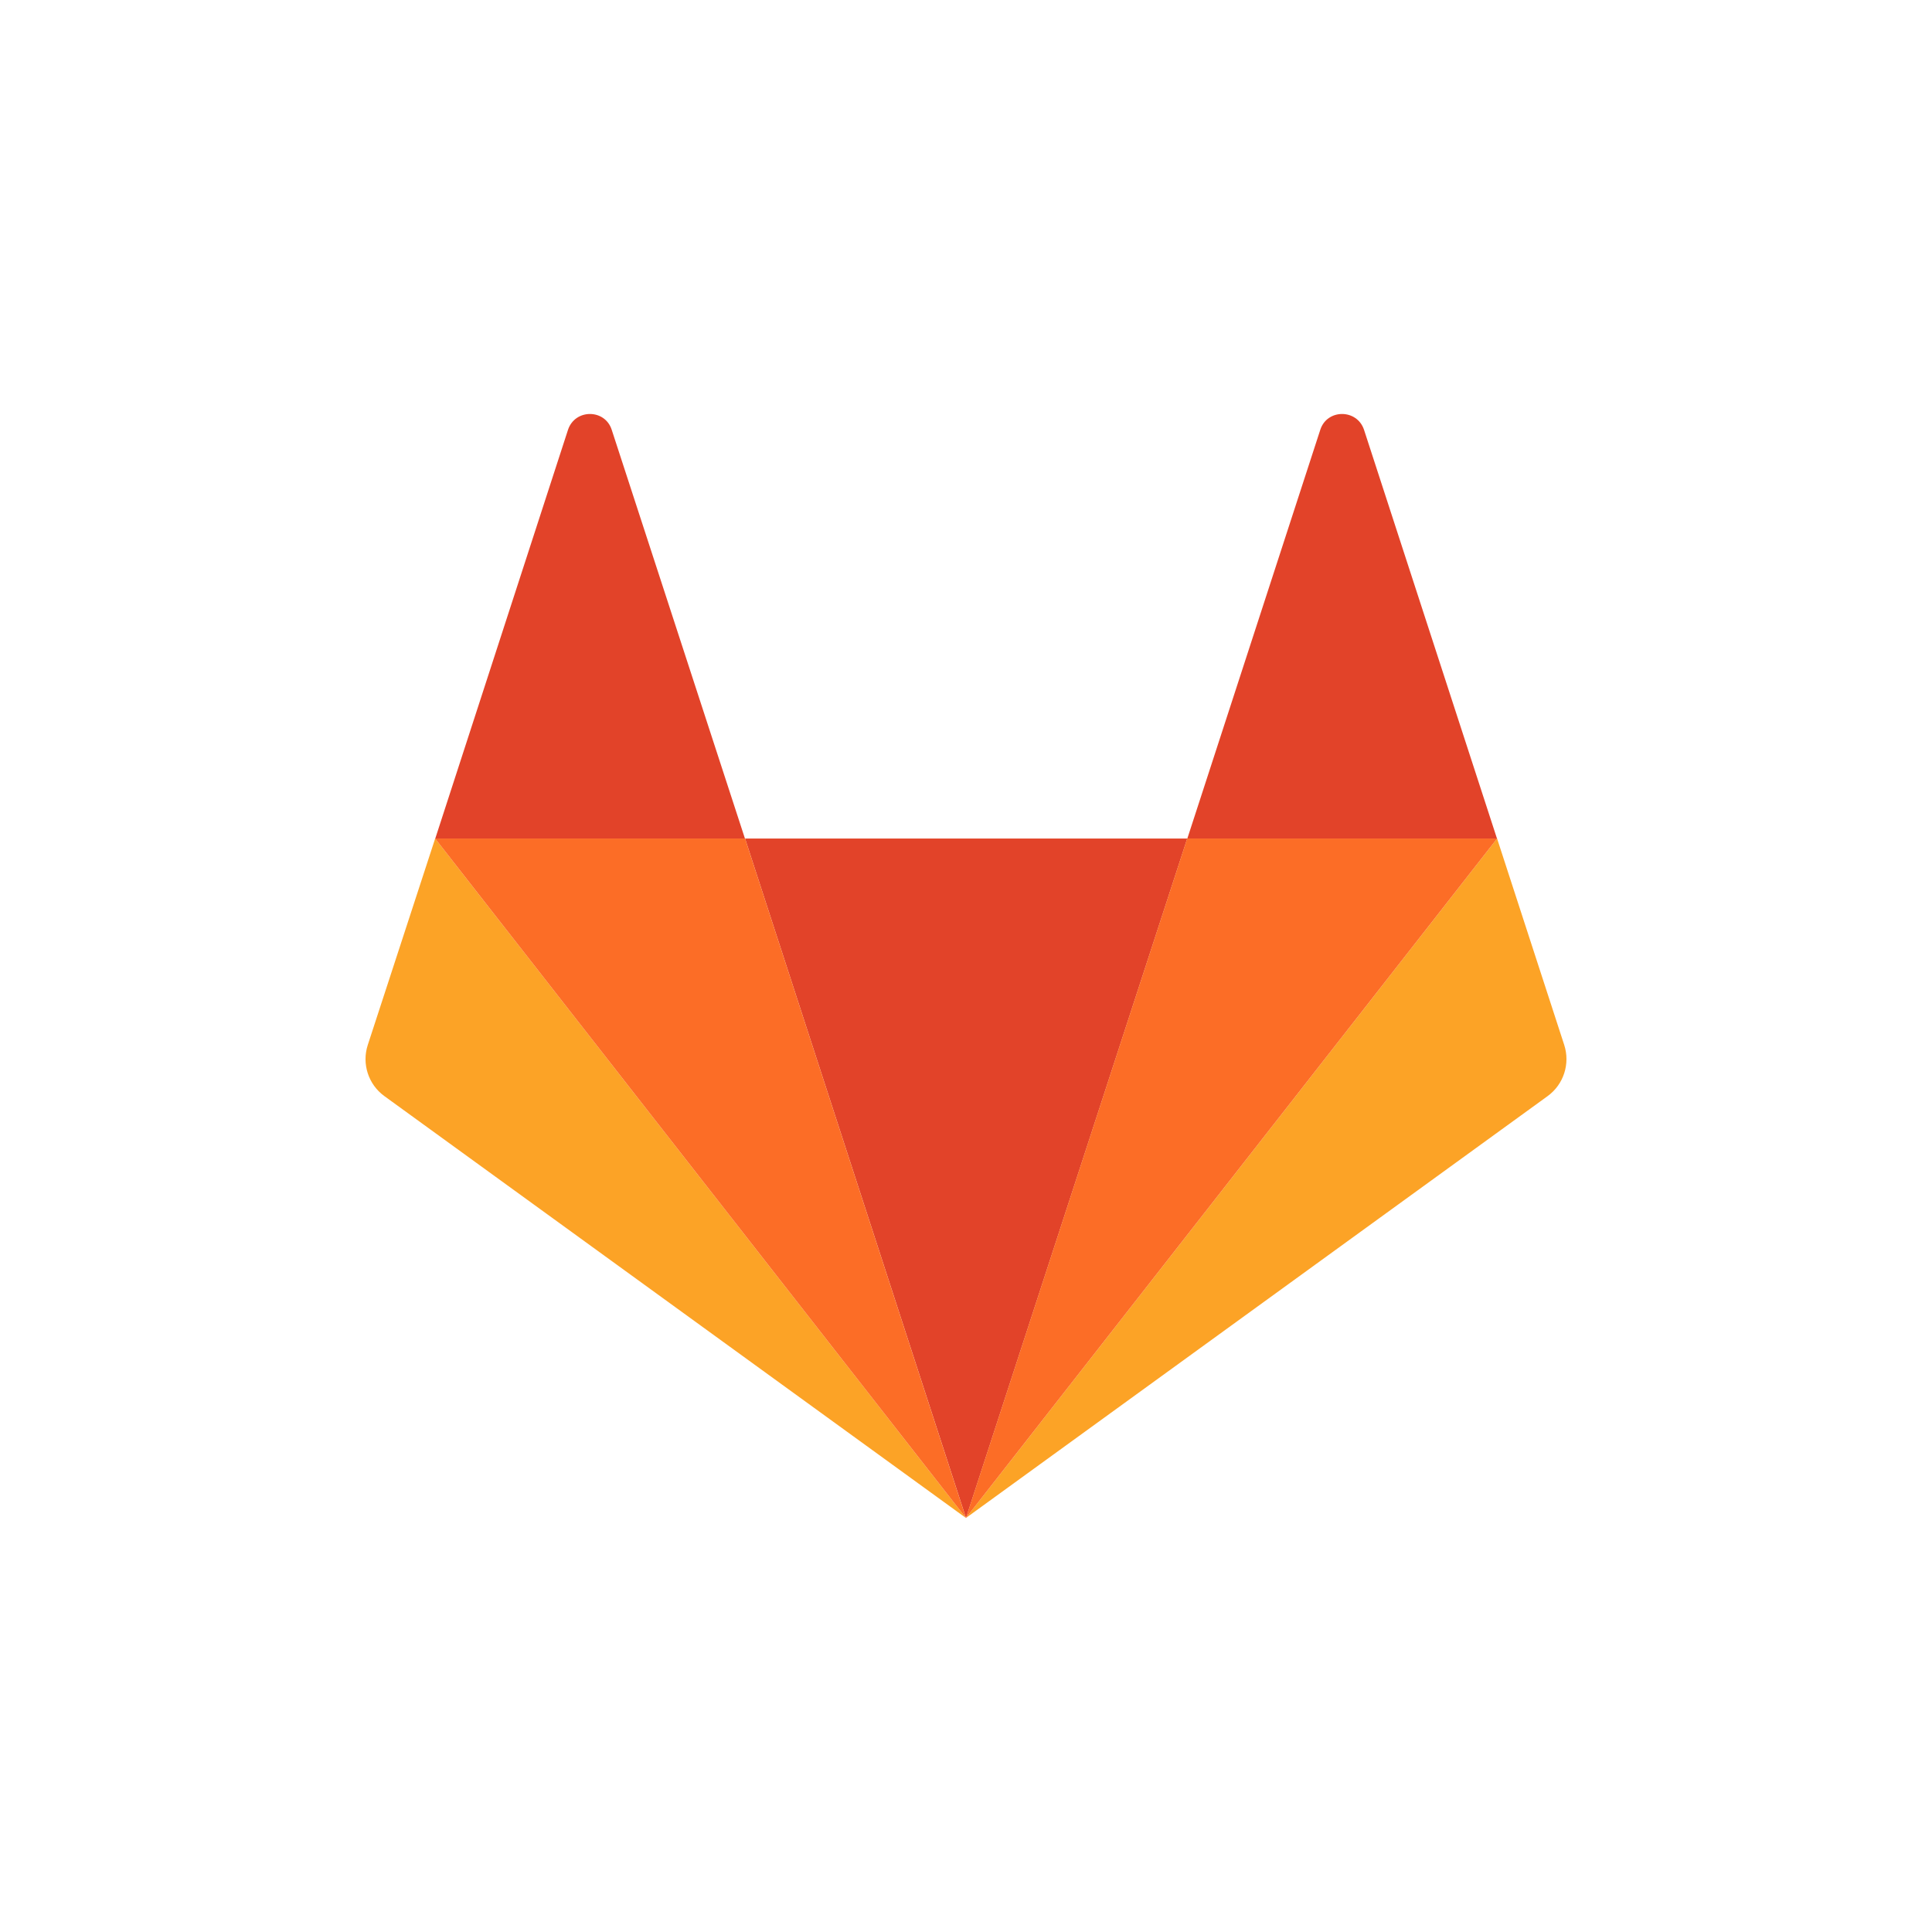 <svg width="56" height="56" viewBox="0 0 56 56" fill="none" xmlns="http://www.w3.org/2000/svg">
<path d="M28 44L34.413 24.306H21.596L28 44Z" fill="#E24329"/>
<path d="M12.613 24.306L10.66 30.289C10.483 30.832 10.674 31.432 11.141 31.771L27.999 44L12.613 24.306Z" fill="#FCA326"/>
<path d="M12.613 24.316H21.596L17.73 12.455C17.532 11.848 16.67 11.848 16.465 12.455L12.613 24.316Z" fill="#E24329"/>
<path d="M43.394 24.306L45.34 30.289C45.516 30.832 45.325 31.432 44.859 31.771L27.998 44L43.394 24.306Z" fill="#FCA326"/>
<path d="M43.394 24.316H34.412L38.27 12.455C38.468 11.848 39.331 11.848 39.536 12.455L43.394 24.316Z" fill="#E24329"/>
<path d="M27.998 44L34.411 24.306H43.394L27.998 44Z" fill="#FC6D26"/>
<path d="M27.999 44L12.613 24.306H21.596L27.999 44Z" fill="#FC6D26"/>
</svg>
